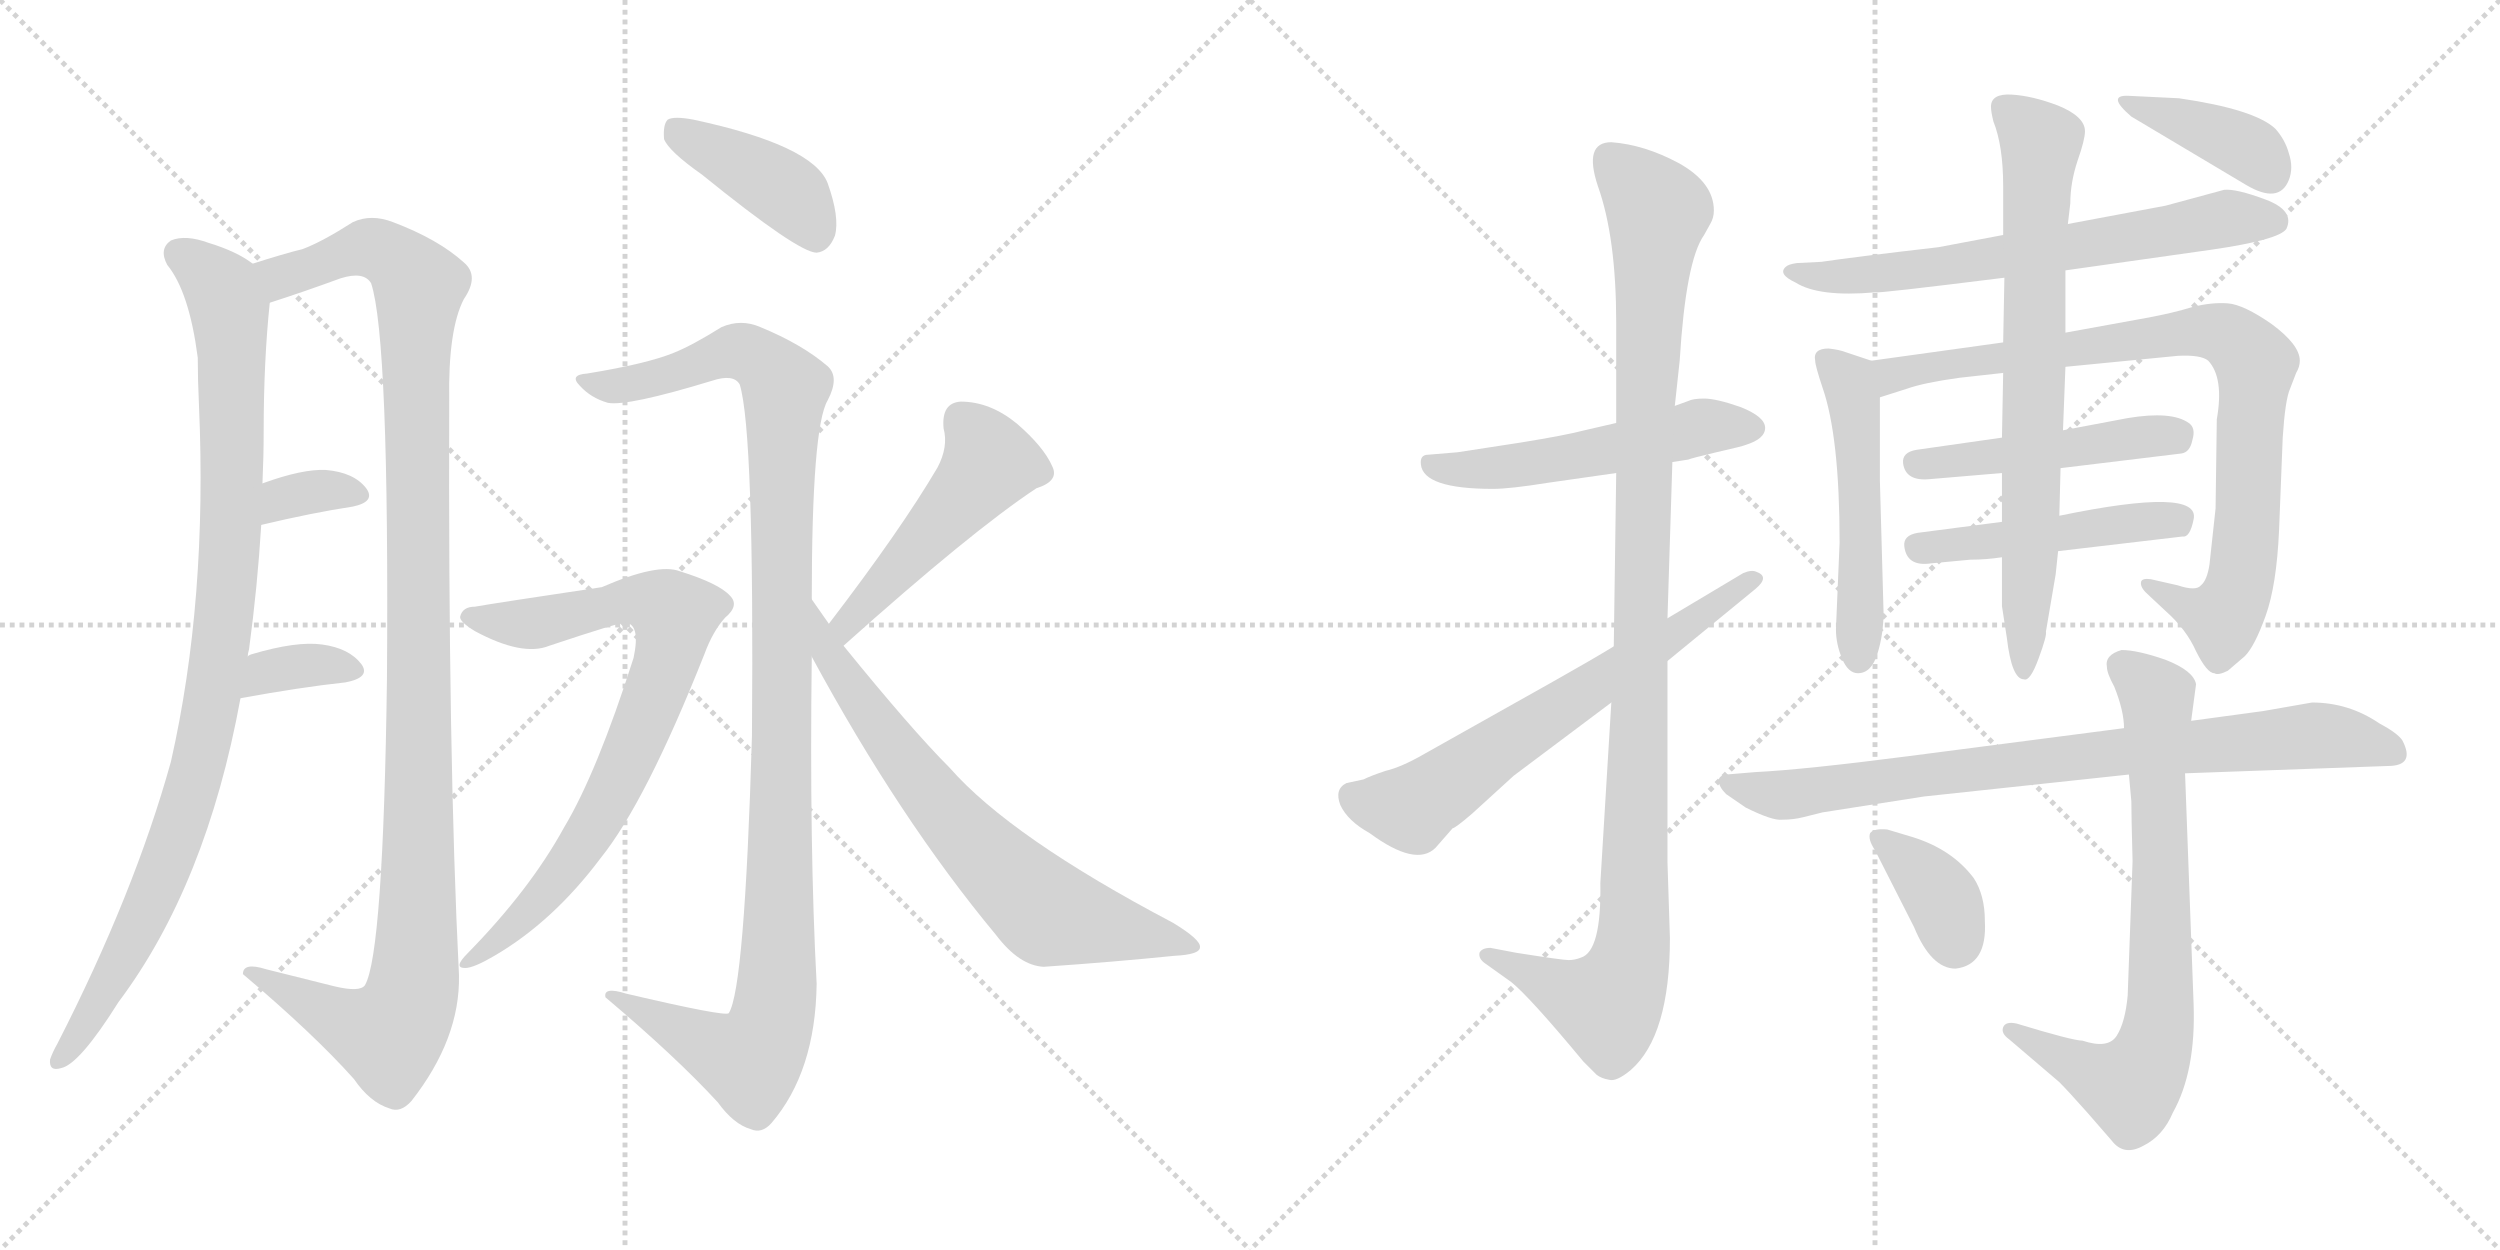 <svg version="1.1" viewBox="0 0 2048 1024" xmlns="http://www.w3.org/2000/svg">
  <g stroke="lightgray" stroke-dasharray="1,1" stroke-width="1" transform="scale(4, 4)">
    <line x1="0" y1="0" x2="256" y2="256"></line>
    <line x1="256" y1="0" x2="0" y2="256"></line>
    <line x1="128" y1="0" x2="128" y2="256"></line>
    <line x1="0" y1="128" x2="256" y2="128"></line>
    <line x1="256" y1="0" x2="512" y2="256"></line>
    <line x1="512" y1="0" x2="256" y2="256"></line>
    <line x1="384" y1="0" x2="384" y2="256"></line>
    <line x1="256" y1="128" x2="512" y2="128"></line>
  </g>
<g transform="scale(1, -1) translate(0, -850)">
   <style type="text/css">
    @keyframes keyframes0 {
      from {
       stroke: black;
       stroke-dashoffset: 959;
       stroke-width: 128;
       }
       76% {
       animation-timing-function: step-end;
       stroke: black;
       stroke-dashoffset: 0;
       stroke-width: 128;
       }
       to {
       stroke: black;
       stroke-width: 1024;
       }
       }
       #make-me-a-hanzi-animation-0 {
         animation: keyframes0 1.03s both;
         animation-delay: 0s;
         animation-timing-function: linear;
       }
    @keyframes keyframes1 {
      from {
       stroke: black;
       stroke-dashoffset: 1140;
       stroke-width: 128;
       }
       79% {
       animation-timing-function: step-end;
       stroke: black;
       stroke-dashoffset: 0;
       stroke-width: 128;
       }
       to {
       stroke: black;
       stroke-width: 1024;
       }
       }
       #make-me-a-hanzi-animation-1 {
         animation: keyframes1 1.178s both;
         animation-delay: 1.03s;
         animation-timing-function: linear;
       }
    @keyframes keyframes2 {
      from {
       stroke: black;
       stroke-dashoffset: 337;
       stroke-width: 128;
       }
       52% {
       animation-timing-function: step-end;
       stroke: black;
       stroke-dashoffset: 0;
       stroke-width: 128;
       }
       to {
       stroke: black;
       stroke-width: 1024;
       }
       }
       #make-me-a-hanzi-animation-2 {
         animation: keyframes2 0.524s both;
         animation-delay: 2.208s;
         animation-timing-function: linear;
       }
    @keyframes keyframes3 {
      from {
       stroke: black;
       stroke-dashoffset: 347;
       stroke-width: 128;
       }
       53% {
       animation-timing-function: step-end;
       stroke: black;
       stroke-dashoffset: 0;
       stroke-width: 128;
       }
       to {
       stroke: black;
       stroke-width: 1024;
       }
       }
       #make-me-a-hanzi-animation-3 {
         animation: keyframes3 0.532s both;
         animation-delay: 2.732s;
         animation-timing-function: linear;
       }
    @keyframes keyframes4 {
      from {
       stroke: black;
       stroke-dashoffset: 408;
       stroke-width: 128;
       }
       57% {
       animation-timing-function: step-end;
       stroke: black;
       stroke-dashoffset: 0;
       stroke-width: 128;
       }
       to {
       stroke: black;
       stroke-width: 1024;
       }
       }
       #make-me-a-hanzi-animation-4 {
         animation: keyframes4 0.582s both;
         animation-delay: 3.265s;
         animation-timing-function: linear;
       }
    @keyframes keyframes5 {
      from {
       stroke: black;
       stroke-dashoffset: 1106;
       stroke-width: 128;
       }
       78% {
       animation-timing-function: step-end;
       stroke: black;
       stroke-dashoffset: 0;
       stroke-width: 128;
       }
       to {
       stroke: black;
       stroke-width: 1024;
       }
       }
       #make-me-a-hanzi-animation-5 {
         animation: keyframes5 1.15s both;
         animation-delay: 3.847s;
         animation-timing-function: linear;
       }
    @keyframes keyframes6 {
      from {
       stroke: black;
       stroke-dashoffset: 767;
       stroke-width: 128;
       }
       71% {
       animation-timing-function: step-end;
       stroke: black;
       stroke-dashoffset: 0;
       stroke-width: 128;
       }
       to {
       stroke: black;
       stroke-width: 1024;
       }
       }
       #make-me-a-hanzi-animation-6 {
         animation: keyframes6 0.874s both;
         animation-delay: 4.997s;
         animation-timing-function: linear;
       }
    @keyframes keyframes7 {
      from {
       stroke: black;
       stroke-dashoffset: 482;
       stroke-width: 128;
       }
       61% {
       animation-timing-function: step-end;
       stroke: black;
       stroke-dashoffset: 0;
       stroke-width: 128;
       }
       to {
       stroke: black;
       stroke-width: 1024;
       }
       }
       #make-me-a-hanzi-animation-7 {
         animation: keyframes7 0.642s both;
         animation-delay: 5.871s;
         animation-timing-function: linear;
       }
    @keyframes keyframes8 {
      from {
       stroke: black;
       stroke-dashoffset: 684;
       stroke-width: 128;
       }
       69% {
       animation-timing-function: step-end;
       stroke: black;
       stroke-dashoffset: 0;
       stroke-width: 128;
       }
       to {
       stroke: black;
       stroke-width: 1024;
       }
       }
       #make-me-a-hanzi-animation-8 {
         animation: keyframes8 0.807s both;
         animation-delay: 6.513s;
         animation-timing-function: linear;
       }
    @keyframes keyframes9 {
      from {
       stroke: black;
       stroke-dashoffset: 523;
       stroke-width: 128;
       }
       63% {
       animation-timing-function: step-end;
       stroke: black;
       stroke-dashoffset: 0;
       stroke-width: 128;
       }
       to {
       stroke: black;
       stroke-width: 1024;
       }
       }
       #make-me-a-hanzi-animation-9 {
         animation: keyframes9 0.676s both;
         animation-delay: 7.32s;
         animation-timing-function: linear;
       }
    @keyframes keyframes10 {
      from {
       stroke: black;
       stroke-dashoffset: 1076;
       stroke-width: 128;
       }
       78% {
       animation-timing-function: step-end;
       stroke: black;
       stroke-dashoffset: 0;
       stroke-width: 128;
       }
       to {
       stroke: black;
       stroke-width: 1024;
       }
       }
       #make-me-a-hanzi-animation-10 {
         animation: keyframes10 1.126s both;
         animation-delay: 7.996s;
         animation-timing-function: linear;
       }
    @keyframes keyframes11 {
      from {
       stroke: black;
       stroke-dashoffset: 639;
       stroke-width: 128;
       }
       68% {
       animation-timing-function: step-end;
       stroke: black;
       stroke-dashoffset: 0;
       stroke-width: 128;
       }
       to {
       stroke: black;
       stroke-width: 1024;
       }
       }
       #make-me-a-hanzi-animation-11 {
         animation: keyframes11 0.77s both;
         animation-delay: 9.121s;
         animation-timing-function: linear;
       }
    @keyframes keyframes12 {
      from {
       stroke: black;
       stroke-dashoffset: 654;
       stroke-width: 128;
       }
       68% {
       animation-timing-function: step-end;
       stroke: black;
       stroke-dashoffset: 0;
       stroke-width: 128;
       }
       to {
       stroke: black;
       stroke-width: 1024;
       }
       }
       #make-me-a-hanzi-animation-12 {
         animation: keyframes12 0.782s both;
         animation-delay: 9.891s;
         animation-timing-function: linear;
       }
    @keyframes keyframes13 {
      from {
       stroke: black;
       stroke-dashoffset: 505;
       stroke-width: 128;
       }
       62% {
       animation-timing-function: step-end;
       stroke: black;
       stroke-dashoffset: 0;
       stroke-width: 128;
       }
       to {
       stroke: black;
       stroke-width: 1024;
       }
       }
       #make-me-a-hanzi-animation-13 {
         animation: keyframes13 0.661s both;
         animation-delay: 10.674s;
         animation-timing-function: linear;
       }
    @keyframes keyframes14 {
      from {
       stroke: black;
       stroke-dashoffset: 857;
       stroke-width: 128;
       }
       74% {
       animation-timing-function: step-end;
       stroke: black;
       stroke-dashoffset: 0;
       stroke-width: 128;
       }
       to {
       stroke: black;
       stroke-width: 1024;
       }
       }
       #make-me-a-hanzi-animation-14 {
         animation: keyframes14 0.947s both;
         animation-delay: 11.334s;
         animation-timing-function: linear;
       }
    @keyframes keyframes15 {
      from {
       stroke: black;
       stroke-dashoffset: 470;
       stroke-width: 128;
       }
       60% {
       animation-timing-function: step-end;
       stroke: black;
       stroke-dashoffset: 0;
       stroke-width: 128;
       }
       to {
       stroke: black;
       stroke-width: 1024;
       }
       }
       #make-me-a-hanzi-animation-15 {
         animation: keyframes15 0.632s both;
         animation-delay: 12.282s;
         animation-timing-function: linear;
       }
    @keyframes keyframes16 {
      from {
       stroke: black;
       stroke-dashoffset: 473;
       stroke-width: 128;
       }
       61% {
       animation-timing-function: step-end;
       stroke: black;
       stroke-dashoffset: 0;
       stroke-width: 128;
       }
       to {
       stroke: black;
       stroke-width: 1024;
       }
       }
       #make-me-a-hanzi-animation-16 {
         animation: keyframes16 0.635s both;
         animation-delay: 12.914s;
         animation-timing-function: linear;
       }
    @keyframes keyframes17 {
      from {
       stroke: black;
       stroke-dashoffset: 731;
       stroke-width: 128;
       }
       70% {
       animation-timing-function: step-end;
       stroke: black;
       stroke-dashoffset: 0;
       stroke-width: 128;
       }
       to {
       stroke: black;
       stroke-width: 1024;
       }
       }
       #make-me-a-hanzi-animation-17 {
         animation: keyframes17 0.845s both;
         animation-delay: 13.549s;
         animation-timing-function: linear;
       }
    @keyframes keyframes18 {
      from {
       stroke: black;
       stroke-dashoffset: 390;
       stroke-width: 128;
       }
       56% {
       animation-timing-function: step-end;
       stroke: black;
       stroke-dashoffset: 0;
       stroke-width: 128;
       }
       to {
       stroke: black;
       stroke-width: 1024;
       }
       }
       #make-me-a-hanzi-animation-18 {
         animation: keyframes18 0.567s both;
         animation-delay: 14.394s;
         animation-timing-function: linear;
       }
    @keyframes keyframes19 {
      from {
       stroke: black;
       stroke-dashoffset: 805;
       stroke-width: 128;
       }
       72% {
       animation-timing-function: step-end;
       stroke: black;
       stroke-dashoffset: 0;
       stroke-width: 128;
       }
       to {
       stroke: black;
       stroke-width: 1024;
       }
       }
       #make-me-a-hanzi-animation-19 {
         animation: keyframes19 0.905s both;
         animation-delay: 14.962s;
         animation-timing-function: linear;
       }
    @keyframes keyframes20 {
      from {
       stroke: black;
       stroke-dashoffset: 726;
       stroke-width: 128;
       }
       70% {
       animation-timing-function: step-end;
       stroke: black;
       stroke-dashoffset: 0;
       stroke-width: 128;
       }
       to {
       stroke: black;
       stroke-width: 1024;
       }
       }
       #make-me-a-hanzi-animation-20 {
         animation: keyframes20 0.841s both;
         animation-delay: 15.867s;
         animation-timing-function: linear;
       }
    @keyframes keyframes21 {
      from {
       stroke: black;
       stroke-dashoffset: 365;
       stroke-width: 128;
       }
       54% {
       animation-timing-function: step-end;
       stroke: black;
       stroke-dashoffset: 0;
       stroke-width: 128;
       }
       to {
       stroke: black;
       stroke-width: 1024;
       }
       }
       #make-me-a-hanzi-animation-21 {
         animation: keyframes21 0.547s both;
         animation-delay: 16.708s;
         animation-timing-function: linear;
       }
</style>
<path d="M 203.0 312.0 Q 203.0 315.0 204.0 318.0 Q 211.0 370.0 214.0 420.0 L 215.0 454.0 Q 216.0 476.0 216.0 497.0 Q 216.0 554.0 221.0 602.0 C 223.0 625.0 223.0 625.0 207.0 634.0 Q 194.0 644.0 171.0 651.0 Q 152.0 658.0 140.0 653.0 Q 130.0 646.0 137.0 633.0 Q 155.0 611.0 162.0 557.0 Q 162.0 539.0 163.0 518.0 Q 170.0 358.0 140.0 226.0 Q 110.0 118.0 47.0 -5.0 Q 43.0 -12.0 41.0 -18.0 Q 40.0 -28.0 50.0 -25.0 Q 65.0 -22.0 97.0 29.0 Q 169.0 125.0 197.0 278.0 L 203.0 312.0 Z" fill="lightgray"></path> 
<path d="M 221.0 602.0 Q 249.0 611.0 279.0 622.0 Q 298.0 628.0 304.0 618.0 Q 319.0 573.0 317.0 294.0 Q 314.0 69.0 299.0 43.0 Q 295.0 37.0 274.0 42.0 L 218.0 56.0 Q 199.0 62.0 199.0 52.0 Q 257.0 3.0 290.0 -34.0 Q 303.0 -53.0 319.0 -58.0 Q 328.0 -62.0 337.0 -52.0 Q 377.0 -1.0 376.0 51.0 Q 367.0 231.0 368.0 522.0 Q 367.0 580.0 380.0 605.0 Q 393.0 624.0 380.0 635.0 Q 359.0 654.0 322.0 668.0 Q 304.0 675.0 289.0 668.0 Q 264.0 652.0 248.0 646.0 Q 232.0 642.0 207.0 634.0 C 178.0 625.0 193.0 593.0 221.0 602.0 Z" fill="lightgray"></path> 
<path d="M 214.0 420.0 Q 256.0 430.0 289.0 435.0 Q 308.0 439.0 300.0 450.0 Q 290.0 463.0 267.0 465.0 Q 248.0 466.0 215.0 454.0 C 187.0 444.0 185.0 413.0 214.0 420.0 Z" fill="lightgray"></path> 
<path d="M 197.0 278.0 Q 246.0 287.0 283.0 291.0 Q 304.0 295.0 296.0 306.0 Q 286.0 319.0 264.0 322.0 Q 243.0 325.0 206.0 314.0 Q 203.0 313.0 203.0 312.0 C 178.0 295.0 167.0 273.0 197.0 278.0 Z" fill="lightgray"></path> 
<path d="M 575.0 707.0 Q 654.0 643.0 669.0 643.0 Q 679.0 644.0 684.0 657.0 Q 688.0 672.0 678.0 700.0 Q 666.0 731.0 568.0 752.0 Q 552.0 755.0 547.0 752.0 Q 543.0 748.0 544.0 736.0 Q 548.0 726.0 575.0 707.0 Z" fill="lightgray"></path> 
<path d="M 665.0 359.0 Q 665.0 500.0 678.0 522.0 Q 688.0 541.0 678.0 550.0 Q 657.0 568.0 623.0 582.0 Q 607.0 589.0 591.0 582.0 Q 567.0 567.0 552.0 561.0 Q 530.0 552.0 481.0 544.0 Q 466.0 543.0 475.0 534.0 Q 484.0 524.0 498.0 520.0 Q 514.0 517.0 583.0 538.0 Q 601.0 544.0 606.0 535.0 Q 618.0 496.0 616.0 247.0 Q 610.0 40.0 597.0 20.0 Q 594.0 17.0 513.0 36.0 Q 494.0 42.0 496.0 33.0 Q 554.0 -16.0 588.0 -53.0 Q 601.0 -71.0 615.0 -75.0 Q 624.0 -79.0 632.0 -70.0 Q 668.0 -28.0 669.0 44.0 Q 663.0 156.0 665.0 312.0 L 665.0 359.0 Z" fill="lightgray"></path> 
<path d="M 389.0 353.0 Q 379.0 353.0 377.0 345.0 Q 376.0 341.0 389.0 333.0 Q 428.0 312.0 450.0 321.0 Q 507.0 340.0 512.0 340.0 Q 525.0 339.0 519.0 311.0 Q 489.0 217.0 462.0 172.0 Q 434.0 121.0 383.0 69.0 Q 371.0 57.0 381.0 57.0 Q 388.0 57.0 405.0 67.0 Q 453.0 95.0 492.0 147.0 Q 529.0 193.0 577.0 314.0 Q 584.0 333.0 594.0 344.0 Q 606.0 354.0 598.0 362.0 Q 589.0 372.0 557.0 382.0 Q 539.0 389.0 493.0 369.0 Q 406.0 356.0 389.0 353.0 Z" fill="lightgray"></path> 
<path d="M 691.0 321.0 Q 796.0 415.0 849.0 450.0 Q 868.0 456.0 862.0 468.0 Q 855.0 484.0 833.0 503.0 Q 811.0 521.0 787.0 521.0 Q 771.0 520.0 773.0 499.0 Q 777.0 484.0 768.0 467.0 Q 738.0 416.0 679.0 339.0 C 661.0 315.0 669.0 301.0 691.0 321.0 Z" fill="lightgray"></path> 
<path d="M 679.0 339.0 L 665.0 359.0 C 648.0 384.0 651.0 338.0 665.0 312.0 Q 737.0 179.0 816.0 84.0 Q 835.0 59.0 855.0 58.0 Q 913.0 62.0 962.0 67.0 Q 983.0 68.0 983.0 74.0 Q 984.0 80.0 961.0 94.0 Q 828.0 164.0 778.0 221.0 Q 747.0 252.0 691.0 321.0 L 679.0 339.0 Z" fill="lightgray"></path> 
<path d="M 1383.0 521.5 L 1372.0 517.5 L 1324.0 503.5 L 1298.0 497.5 Q 1283.0 493.5 1246.0 487.5 L 1194.0 479.5 L 1170.0 477.5 Q 1163.0 477.5 1164.0 469.5 Q 1166.0 449.5 1223.0 449.5 Q 1237.0 449.5 1268.0 454.5 L 1324.0 462.5 L 1370.0 471.5 L 1383.0 473.5 Q 1385.0 474.5 1406.0 479.5 Q 1428.0 484.5 1430.0 485.5 Q 1446.0 490.5 1446.0 499.5 Q 1446.0 508.5 1426.0 516.5 Q 1406.0 523.5 1396.0 523.5 Q 1387.0 523.5 1383.0 521.5 Z" fill="lightgray"></path> 
<path d="M 1372.0 517.5 L 1376.0 554.5 Q 1381.0 636.5 1396.0 657.5 L 1401.0 666.5 Q 1404.0 671.5 1404.0 677.5 Q 1404.0 700.5 1375.0 716.5 Q 1347.0 731.5 1320.0 733.5 Q 1297.0 733.5 1309.0 697.5 Q 1324.0 655.5 1324.0 585.5 L 1324.0 503.5 L 1324.0 462.5 L 1322.0 320.5 L 1320.0 274.5 L 1311.0 126.5 Q 1312.0 70.5 1295.0 65.5 Q 1290.0 63.5 1285.0 63.5 Q 1280.0 63.5 1242.0 69.5 L 1221.0 73.5 Q 1214.0 73.5 1212.0 69.5 Q 1211.0 64.5 1217.0 60.5 L 1238.0 45.5 Q 1253.0 33.5 1297.0 -19.5 L 1308.0 -30.5 Q 1312.0 -33.5 1318.0 -34.5 Q 1324.0 -36.5 1336.0 -26.5 Q 1368.0 1.5 1368.0 81.5 L 1366.0 143.5 L 1366.0 308.5 L 1366.0 343.5 L 1370.0 471.5 L 1372.0 517.5 Z" fill="lightgray"></path> 
<path d="M 1322.0 320.5 Q 1304.0 309.5 1272.0 291.5 L 1167.0 232.5 Q 1148.0 221.5 1135.0 218.5 Q 1123.0 214.5 1117.0 211.5 L 1103.0 208.5 Q 1093.0 203.5 1098.0 190.5 Q 1104.0 177.5 1122.0 167.5 Q 1160.0 139.5 1176.0 155.5 L 1190.0 171.5 Q 1192.0 171.5 1206.0 183.5 L 1240.0 214.5 L 1320.0 274.5 L 1366.0 308.5 L 1438.0 367.5 Q 1450.0 377.5 1439.0 381.5 Q 1435.0 383.5 1428.0 380.5 L 1366.0 343.5 L 1322.0 320.5 Z" fill="lightgray"></path> 
<path d="M 1692.0 628.5 L 1812.0 645.5 Q 1867.0 653.5 1873.0 662.5 Q 1880.0 677.5 1856.0 686.5 Q 1832.0 695.5 1822.0 694.5 L 1774.0 681.5 L 1694.0 666.5 L 1641.0 657.5 L 1588.0 647.5 Q 1519.0 639.5 1492.0 635.5 L 1472.0 634.5 Q 1465.0 633.5 1463.0 631.5 Q 1456.0 625.5 1471.0 618.5 Q 1490.0 606.5 1536.0 610.5 Q 1538.0 609.5 1642.0 622.5 L 1692.0 628.5 Z" fill="lightgray"></path> 
<path d="M 1533.0 554.5 L 1512.0 561.5 Q 1507.0 563.5 1498.0 564.5 Q 1485.0 564.5 1487.0 554.5 Q 1487.0 550.5 1493.0 532.5 Q 1507.0 492.5 1507.0 405.5 L 1504.0 334.5 Q 1504.0 322.5 1509.0 310.5 Q 1514.0 298.5 1522.0 298.5 Q 1533.0 298.5 1538.0 314.5 Q 1543.0 330.5 1543.0 348.5 L 1540.0 456.5 L 1540.0 524.5 C 1540.0 552.5 1540.0 552.5 1533.0 554.5 Z" fill="lightgray"></path> 
<path d="M 1641.0 569.5 L 1533.0 554.5 C 1503.0 550.5 1511.0 515.5 1540.0 524.5 L 1562.0 531.5 Q 1576.0 536.5 1605.0 540.5 L 1641.0 544.5 L 1692.0 549.5 L 1784.0 558.5 Q 1803.0 559.5 1809.0 554.5 Q 1822.0 540.5 1816.0 506.5 L 1815.0 433.5 L 1810.0 387.5 Q 1808.0 374.5 1803.0 370.5 Q 1799.0 365.5 1784.0 370.5 L 1762.0 375.5 Q 1755.0 376.5 1754.0 373.5 Q 1753.0 369.5 1758.0 364.5 L 1774.0 349.5 Q 1791.0 334.5 1799.0 316.5 Q 1808.0 298.5 1814.0 298.5 Q 1817.0 296.5 1825.0 300.5 L 1839.0 312.5 Q 1847.0 320.5 1856.0 345.5 Q 1865.0 370.5 1867.0 415.5 L 1870.0 491.5 Q 1872.0 522.5 1876.0 531.5 L 1881.0 544.5 Q 1884.0 549.5 1884.0 554.5 Q 1884.0 567.5 1861.0 584.5 Q 1838.0 600.5 1825.0 601.5 Q 1812.0 602.5 1796.0 598.5 Q 1780.0 593.5 1758.0 589.5 L 1692.0 577.5 L 1641.0 569.5 Z" fill="lightgray"></path> 
<path d="M 1640.0 491.5 L 1570.0 481.5 Q 1558.0 479.5 1559.0 470.5 Q 1561.0 455.5 1581.0 457.5 L 1640.0 462.5 L 1688.0 466.5 L 1787.0 478.5 Q 1794.0 479.5 1796.0 489.5 Q 1799.0 499.5 1793.0 503.5 Q 1779.0 513.5 1743.0 507.5 L 1690.0 497.5 L 1640.0 491.5 Z" fill="lightgray"></path> 
<path d="M 1640.0 422.5 L 1571.0 413.5 Q 1559.0 411.5 1560.0 402.5 Q 1562.0 385.5 1582.0 388.5 L 1614.0 391.5 Q 1627.0 391.5 1640.0 393.5 L 1686.0 398.5 L 1788.0 410.5 Q 1794.0 409.5 1797.0 424.5 Q 1803.0 451.5 1687.0 427.5 L 1640.0 422.5 Z" fill="lightgray"></path> 
<path d="M 1642.0 622.5 L 1641.0 569.5 L 1641.0 544.5 L 1640.0 491.5 L 1640.0 462.5 L 1640.0 422.5 L 1640.0 393.5 L 1640.0 353.5 L 1644.0 327.5 Q 1648.0 293.5 1658.0 293.5 Q 1663.0 291.5 1670.0 310.5 Q 1677.0 329.5 1676.0 332.5 L 1684.0 379.5 L 1686.0 398.5 L 1687.0 427.5 L 1688.0 466.5 L 1690.0 497.5 L 1692.0 549.5 L 1692.0 577.5 L 1692.0 628.5 L 1694.0 666.5 L 1696.0 683.5 Q 1696.0 700.5 1702.0 718.5 Q 1708.0 735.5 1708.0 742.5 Q 1708.0 754.5 1686.0 763.5 Q 1665.0 771.5 1648.0 772.5 Q 1631.0 773.5 1631.0 762.5 Q 1631.0 758.5 1633.0 750.5 Q 1641.0 730.5 1641.0 697.5 L 1641.0 657.5 L 1642.0 622.5 Z" fill="lightgray"></path> 
<path d="M 1746.0 754.5 L 1840.0 698.5 Q 1867.0 682.5 1875.0 702.5 Q 1879.0 712.5 1875.0 724.5 Q 1872.0 735.5 1864.0 744.5 Q 1847.0 760.5 1785.0 769.5 L 1744.0 771.5 Q 1725.0 772.5 1746.0 754.5 Z" fill="lightgray"></path> 
<path d="M 1790.0 216.5 L 1956.0 222.5 Q 1979.0 222.5 1968.0 243.5 Q 1964.0 249.5 1949.0 257.5 Q 1924.0 274.5 1894.0 274.5 L 1854.0 267.5 L 1795.0 259.5 L 1740.0 253.5 L 1563.0 230.5 Q 1478.0 219.5 1438.0 217.5 L 1414.0 215.5 Q 1408.0 214.5 1408.0 210.5 Q 1408.0 205.5 1414.0 199.5 L 1430.0 188.5 Q 1452.0 177.5 1460.0 178.5 Q 1469.0 178.5 1477.0 180.5 L 1493.0 184.5 L 1576.0 197.5 L 1744.0 215.5 L 1790.0 216.5 Z" fill="lightgray"></path> 
<path d="M 1747.0 144.5 L 1743.0 34.5 Q 1741.0 12.5 1734.0 1.5 Q 1727.0 -9.5 1706.0 -2.5 Q 1698.0 -2.5 1652.0 11.5 Q 1643.0 13.5 1641.0 8.5 Q 1639.0 3.5 1646.0 -1.5 L 1687.0 -36.5 Q 1694.0 -43.5 1710.0 -61.5 L 1730.0 -84.5 Q 1740.0 -97.5 1756.0 -88.5 Q 1772.0 -80.5 1780.0 -61.5 Q 1799.0 -27.5 1797.0 27.5 L 1790.0 216.5 L 1795.0 259.5 L 1799.0 289.5 Q 1797.0 300.5 1774.0 309.5 Q 1751.0 317.5 1738.0 317.5 Q 1724.0 313.5 1726.0 303.5 Q 1726.0 298.5 1732.0 287.5 Q 1740.0 267.5 1740.0 253.5 L 1744.0 215.5 L 1746.0 193.5 Q 1746.0 181.5 1747.0 144.5 Z" fill="lightgray"></path> 
<path d="M 1626.0 95.5 Q 1626.0 116.5 1617.0 130.5 Q 1599.0 154.5 1566.0 164.5 L 1546.0 170.5 Q 1535.0 171.5 1532.0 167.5 Q 1530.0 162.5 1536.0 153.5 L 1568.0 90.5 Q 1582.0 56.5 1602.0 56.5 Q 1628.0 59.5 1626.0 95.5 Z" fill="lightgray"></path> 
      <clipPath id="make-me-a-hanzi-clip-0">
      <path d="M 203.0 312.0 Q 203.0 315.0 204.0 318.0 Q 211.0 370.0 214.0 420.0 L 215.0 454.0 Q 216.0 476.0 216.0 497.0 Q 216.0 554.0 221.0 602.0 C 223.0 625.0 223.0 625.0 207.0 634.0 Q 194.0 644.0 171.0 651.0 Q 152.0 658.0 140.0 653.0 Q 130.0 646.0 137.0 633.0 Q 155.0 611.0 162.0 557.0 Q 162.0 539.0 163.0 518.0 Q 170.0 358.0 140.0 226.0 Q 110.0 118.0 47.0 -5.0 Q 43.0 -12.0 41.0 -18.0 Q 40.0 -28.0 50.0 -25.0 Q 65.0 -22.0 97.0 29.0 Q 169.0 125.0 197.0 278.0 L 203.0 312.0 Z" fill="lightgray"></path>
      </clipPath>
      <path clip-path="url(#make-me-a-hanzi-clip-0)" d="M 148.0 642.0 L 179.0 617.0 L 188.0 596.0 L 190.0 438.0 L 182.0 328.0 L 163.0 223.0 L 133.0 133.0 L 109.0 80.0 L 50.0 -16.0 " fill="none" id="make-me-a-hanzi-animation-0" stroke-dasharray="831 1662" stroke-linecap="round"></path>

      <clipPath id="make-me-a-hanzi-clip-1">
      <path d="M 221.0 602.0 Q 249.0 611.0 279.0 622.0 Q 298.0 628.0 304.0 618.0 Q 319.0 573.0 317.0 294.0 Q 314.0 69.0 299.0 43.0 Q 295.0 37.0 274.0 42.0 L 218.0 56.0 Q 199.0 62.0 199.0 52.0 Q 257.0 3.0 290.0 -34.0 Q 303.0 -53.0 319.0 -58.0 Q 328.0 -62.0 337.0 -52.0 Q 377.0 -1.0 376.0 51.0 Q 367.0 231.0 368.0 522.0 Q 367.0 580.0 380.0 605.0 Q 393.0 624.0 380.0 635.0 Q 359.0 654.0 322.0 668.0 Q 304.0 675.0 289.0 668.0 Q 264.0 652.0 248.0 646.0 Q 232.0 642.0 207.0 634.0 C 178.0 625.0 193.0 593.0 221.0 602.0 Z" fill="lightgray"></path>
      </clipPath>
      <path clip-path="url(#make-me-a-hanzi-clip-1)" d="M 216.0 632.0 L 230.0 623.0 L 305.0 647.0 L 330.0 633.0 L 344.0 615.0 L 343.0 133.0 L 338.0 39.0 L 318.0 2.0 L 287.0 11.0 L 209.0 49.0 " fill="none" id="make-me-a-hanzi-animation-1" stroke-dasharray="1012 2024" stroke-linecap="round"></path>

      <clipPath id="make-me-a-hanzi-clip-2">
      <path d="M 214.0 420.0 Q 256.0 430.0 289.0 435.0 Q 308.0 439.0 300.0 450.0 Q 290.0 463.0 267.0 465.0 Q 248.0 466.0 215.0 454.0 C 187.0 444.0 185.0 413.0 214.0 420.0 Z" fill="lightgray"></path>
      </clipPath>
      <path clip-path="url(#make-me-a-hanzi-clip-2)" d="M 221.0 425.0 L 227.0 437.0 L 242.0 445.0 L 271.0 449.0 L 292.0 444.0 " fill="none" id="make-me-a-hanzi-animation-2" stroke-dasharray="209 418" stroke-linecap="round"></path>

      <clipPath id="make-me-a-hanzi-clip-3">
      <path d="M 197.0 278.0 Q 246.0 287.0 283.0 291.0 Q 304.0 295.0 296.0 306.0 Q 286.0 319.0 264.0 322.0 Q 243.0 325.0 206.0 314.0 Q 203.0 313.0 203.0 312.0 C 178.0 295.0 167.0 273.0 197.0 278.0 Z" fill="lightgray"></path>
      </clipPath>
      <path clip-path="url(#make-me-a-hanzi-clip-3)" d="M 204.0 283.0 L 211.0 293.0 L 233.0 302.0 L 267.0 306.0 L 287.0 301.0 " fill="none" id="make-me-a-hanzi-animation-3" stroke-dasharray="219 438" stroke-linecap="round"></path>

      <clipPath id="make-me-a-hanzi-clip-4">
      <path d="M 575.0 707.0 Q 654.0 643.0 669.0 643.0 Q 679.0 644.0 684.0 657.0 Q 688.0 672.0 678.0 700.0 Q 666.0 731.0 568.0 752.0 Q 552.0 755.0 547.0 752.0 Q 543.0 748.0 544.0 736.0 Q 548.0 726.0 575.0 707.0 Z" fill="lightgray"></path>
      </clipPath>
      <path clip-path="url(#make-me-a-hanzi-clip-4)" d="M 552.0 746.0 L 644.0 693.0 L 669.0 655.0 " fill="none" id="make-me-a-hanzi-animation-4" stroke-dasharray="280 560" stroke-linecap="round"></path>

      <clipPath id="make-me-a-hanzi-clip-5">
      <path d="M 665.0 359.0 Q 665.0 500.0 678.0 522.0 Q 688.0 541.0 678.0 550.0 Q 657.0 568.0 623.0 582.0 Q 607.0 589.0 591.0 582.0 Q 567.0 567.0 552.0 561.0 Q 530.0 552.0 481.0 544.0 Q 466.0 543.0 475.0 534.0 Q 484.0 524.0 498.0 520.0 Q 514.0 517.0 583.0 538.0 Q 601.0 544.0 606.0 535.0 Q 618.0 496.0 616.0 247.0 Q 610.0 40.0 597.0 20.0 Q 594.0 17.0 513.0 36.0 Q 494.0 42.0 496.0 33.0 Q 554.0 -16.0 588.0 -53.0 Q 601.0 -71.0 615.0 -75.0 Q 624.0 -79.0 632.0 -70.0 Q 668.0 -28.0 669.0 44.0 Q 663.0 156.0 665.0 312.0 L 665.0 359.0 Z" fill="lightgray"></path>
      </clipPath>
      <path clip-path="url(#make-me-a-hanzi-clip-5)" d="M 485.0 535.0 L 532.0 538.0 L 607.0 562.0 L 633.0 546.0 L 643.0 532.0 L 638.0 77.0 L 630.0 6.0 L 614.0 -19.0 L 505.0 31.0 " fill="none" id="make-me-a-hanzi-animation-5" stroke-dasharray="978 1956" stroke-linecap="round"></path>

      <clipPath id="make-me-a-hanzi-clip-6">
      <path d="M 389.0 353.0 Q 379.0 353.0 377.0 345.0 Q 376.0 341.0 389.0 333.0 Q 428.0 312.0 450.0 321.0 Q 507.0 340.0 512.0 340.0 Q 525.0 339.0 519.0 311.0 Q 489.0 217.0 462.0 172.0 Q 434.0 121.0 383.0 69.0 Q 371.0 57.0 381.0 57.0 Q 388.0 57.0 405.0 67.0 Q 453.0 95.0 492.0 147.0 Q 529.0 193.0 577.0 314.0 Q 584.0 333.0 594.0 344.0 Q 606.0 354.0 598.0 362.0 Q 589.0 372.0 557.0 382.0 Q 539.0 389.0 493.0 369.0 Q 406.0 356.0 389.0 353.0 Z" fill="lightgray"></path>
      </clipPath>
      <path clip-path="url(#make-me-a-hanzi-clip-6)" d="M 385.0 346.0 L 432.0 339.0 L 524.0 359.0 L 553.0 347.0 L 541.0 294.0 L 491.0 180.0 L 427.0 96.0 L 385.0 63.0 " fill="none" id="make-me-a-hanzi-animation-6" stroke-dasharray="639 1278" stroke-linecap="round"></path>

      <clipPath id="make-me-a-hanzi-clip-7">
      <path d="M 691.0 321.0 Q 796.0 415.0 849.0 450.0 Q 868.0 456.0 862.0 468.0 Q 855.0 484.0 833.0 503.0 Q 811.0 521.0 787.0 521.0 Q 771.0 520.0 773.0 499.0 Q 777.0 484.0 768.0 467.0 Q 738.0 416.0 679.0 339.0 C 661.0 315.0 669.0 301.0 691.0 321.0 Z" fill="lightgray"></path>
      </clipPath>
      <path clip-path="url(#make-me-a-hanzi-clip-7)" d="M 788.0 505.0 L 811.0 471.0 L 694.0 341.0 L 696.0 331.0 " fill="none" id="make-me-a-hanzi-animation-7" stroke-dasharray="354 708" stroke-linecap="round"></path>

      <clipPath id="make-me-a-hanzi-clip-8">
      <path d="M 679.0 339.0 L 665.0 359.0 C 648.0 384.0 651.0 338.0 665.0 312.0 Q 737.0 179.0 816.0 84.0 Q 835.0 59.0 855.0 58.0 Q 913.0 62.0 962.0 67.0 Q 983.0 68.0 983.0 74.0 Q 984.0 80.0 961.0 94.0 Q 828.0 164.0 778.0 221.0 Q 747.0 252.0 691.0 321.0 L 679.0 339.0 Z" fill="lightgray"></path>
      </clipPath>
      <path clip-path="url(#make-me-a-hanzi-clip-8)" d="M 672.0 342.0 L 680.0 311.0 L 745.0 220.0 L 843.0 115.0 L 862.0 102.0 L 977.0 76.0 " fill="none" id="make-me-a-hanzi-animation-8" stroke-dasharray="556 1112" stroke-linecap="round"></path>

      <clipPath id="make-me-a-hanzi-clip-9">
      <path d="M 1383.0 521.5 L 1372.0 517.5 L 1324.0 503.5 L 1298.0 497.5 Q 1283.0 493.5 1246.0 487.5 L 1194.0 479.5 L 1170.0 477.5 Q 1163.0 477.5 1164.0 469.5 Q 1166.0 449.5 1223.0 449.5 Q 1237.0 449.5 1268.0 454.5 L 1324.0 462.5 L 1370.0 471.5 L 1383.0 473.5 Q 1385.0 474.5 1406.0 479.5 Q 1428.0 484.5 1430.0 485.5 Q 1446.0 490.5 1446.0 499.5 Q 1446.0 508.5 1426.0 516.5 Q 1406.0 523.5 1396.0 523.5 Q 1387.0 523.5 1383.0 521.5 Z" fill="lightgray"></path>
      </clipPath>
      <path clip-path="url(#make-me-a-hanzi-clip-9)" d="M 1173.0 468.5 L 1211.0 463.5 L 1399.0 501.5 L 1436.0 499.5 " fill="none" id="make-me-a-hanzi-animation-9" stroke-dasharray="395 790" stroke-linecap="round"></path>

      <clipPath id="make-me-a-hanzi-clip-10">
      <path d="M 1372.0 517.5 L 1376.0 554.5 Q 1381.0 636.5 1396.0 657.5 L 1401.0 666.5 Q 1404.0 671.5 1404.0 677.5 Q 1404.0 700.5 1375.0 716.5 Q 1347.0 731.5 1320.0 733.5 Q 1297.0 733.5 1309.0 697.5 Q 1324.0 655.5 1324.0 585.5 L 1324.0 503.5 L 1324.0 462.5 L 1322.0 320.5 L 1320.0 274.5 L 1311.0 126.5 Q 1312.0 70.5 1295.0 65.5 Q 1290.0 63.5 1285.0 63.5 Q 1280.0 63.5 1242.0 69.5 L 1221.0 73.5 Q 1214.0 73.5 1212.0 69.5 Q 1211.0 64.5 1217.0 60.5 L 1238.0 45.5 Q 1253.0 33.5 1297.0 -19.5 L 1308.0 -30.5 Q 1312.0 -33.5 1318.0 -34.5 Q 1324.0 -36.5 1336.0 -26.5 Q 1368.0 1.5 1368.0 81.5 L 1366.0 143.5 L 1366.0 308.5 L 1366.0 343.5 L 1370.0 471.5 L 1372.0 517.5 Z" fill="lightgray"></path>
      </clipPath>
      <path clip-path="url(#make-me-a-hanzi-clip-10)" d="M 1318.0 719.5 L 1358.0 674.5 L 1348.0 524.5 L 1337.0 72.5 L 1317.0 26.5 L 1218.0 67.5 " fill="none" id="make-me-a-hanzi-animation-10" stroke-dasharray="948 1896" stroke-linecap="round"></path>

      <clipPath id="make-me-a-hanzi-clip-11">
      <path d="M 1322.0 320.5 Q 1304.0 309.5 1272.0 291.5 L 1167.0 232.5 Q 1148.0 221.5 1135.0 218.5 Q 1123.0 214.5 1117.0 211.5 L 1103.0 208.5 Q 1093.0 203.5 1098.0 190.5 Q 1104.0 177.5 1122.0 167.5 Q 1160.0 139.5 1176.0 155.5 L 1190.0 171.5 Q 1192.0 171.5 1206.0 183.5 L 1240.0 214.5 L 1320.0 274.5 L 1366.0 308.5 L 1438.0 367.5 Q 1450.0 377.5 1439.0 381.5 Q 1435.0 383.5 1428.0 380.5 L 1366.0 343.5 L 1322.0 320.5 Z" fill="lightgray"></path>
      </clipPath>
      <path clip-path="url(#make-me-a-hanzi-clip-11)" d="M 1109.0 197.5 L 1157.0 187.5 L 1434.0 374.5 " fill="none" id="make-me-a-hanzi-animation-11" stroke-dasharray="511 1022" stroke-linecap="round"></path>

      <clipPath id="make-me-a-hanzi-clip-12">
      <path d="M 1692.0 628.5 L 1812.0 645.5 Q 1867.0 653.5 1873.0 662.5 Q 1880.0 677.5 1856.0 686.5 Q 1832.0 695.5 1822.0 694.5 L 1774.0 681.5 L 1694.0 666.5 L 1641.0 657.5 L 1588.0 647.5 Q 1519.0 639.5 1492.0 635.5 L 1472.0 634.5 Q 1465.0 633.5 1463.0 631.5 Q 1456.0 625.5 1471.0 618.5 Q 1490.0 606.5 1536.0 610.5 Q 1538.0 609.5 1642.0 622.5 L 1692.0 628.5 Z" fill="lightgray"></path>
      </clipPath>
      <path clip-path="url(#make-me-a-hanzi-clip-12)" d="M 1470.0 626.5 L 1527.0 623.5 L 1831.0 671.5 L 1864.0 668.5 " fill="none" id="make-me-a-hanzi-animation-12" stroke-dasharray="526 1052" stroke-linecap="round"></path>

      <clipPath id="make-me-a-hanzi-clip-13">
      <path d="M 1533.0 554.5 L 1512.0 561.5 Q 1507.0 563.5 1498.0 564.5 Q 1485.0 564.5 1487.0 554.5 Q 1487.0 550.5 1493.0 532.5 Q 1507.0 492.5 1507.0 405.5 L 1504.0 334.5 Q 1504.0 322.5 1509.0 310.5 Q 1514.0 298.5 1522.0 298.5 Q 1533.0 298.5 1538.0 314.5 Q 1543.0 330.5 1543.0 348.5 L 1540.0 456.5 L 1540.0 524.5 C 1540.0 552.5 1540.0 552.5 1533.0 554.5 Z" fill="lightgray"></path>
      </clipPath>
      <path clip-path="url(#make-me-a-hanzi-clip-13)" d="M 1499.0 552.5 L 1511.0 541.5 L 1519.0 517.5 L 1523.0 310.5 " fill="none" id="make-me-a-hanzi-animation-13" stroke-dasharray="377 754" stroke-linecap="round"></path>

      <clipPath id="make-me-a-hanzi-clip-14">
      <path d="M 1641.0 569.5 L 1533.0 554.5 C 1503.0 550.5 1511.0 515.5 1540.0 524.5 L 1562.0 531.5 Q 1576.0 536.5 1605.0 540.5 L 1641.0 544.5 L 1692.0 549.5 L 1784.0 558.5 Q 1803.0 559.5 1809.0 554.5 Q 1822.0 540.5 1816.0 506.5 L 1815.0 433.5 L 1810.0 387.5 Q 1808.0 374.5 1803.0 370.5 Q 1799.0 365.5 1784.0 370.5 L 1762.0 375.5 Q 1755.0 376.5 1754.0 373.5 Q 1753.0 369.5 1758.0 364.5 L 1774.0 349.5 Q 1791.0 334.5 1799.0 316.5 Q 1808.0 298.5 1814.0 298.5 Q 1817.0 296.5 1825.0 300.5 L 1839.0 312.5 Q 1847.0 320.5 1856.0 345.5 Q 1865.0 370.5 1867.0 415.5 L 1870.0 491.5 Q 1872.0 522.5 1876.0 531.5 L 1881.0 544.5 Q 1884.0 549.5 1884.0 554.5 Q 1884.0 567.5 1861.0 584.5 Q 1838.0 600.5 1825.0 601.5 Q 1812.0 602.5 1796.0 598.5 Q 1780.0 593.5 1758.0 589.5 L 1692.0 577.5 L 1641.0 569.5 Z" fill="lightgray"></path>
      </clipPath>
      <path clip-path="url(#make-me-a-hanzi-clip-14)" d="M 1543.0 533.5 L 1558.0 545.5 L 1589.0 551.5 L 1807.0 579.5 L 1829.0 572.5 L 1848.0 549.5 L 1834.0 368.5 L 1821.0 343.5 L 1759.0 370.5 " fill="none" id="make-me-a-hanzi-animation-14" stroke-dasharray="729 1458" stroke-linecap="round"></path>

      <clipPath id="make-me-a-hanzi-clip-15">
      <path d="M 1640.0 491.5 L 1570.0 481.5 Q 1558.0 479.5 1559.0 470.5 Q 1561.0 455.5 1581.0 457.5 L 1640.0 462.5 L 1688.0 466.5 L 1787.0 478.5 Q 1794.0 479.5 1796.0 489.5 Q 1799.0 499.5 1793.0 503.5 Q 1779.0 513.5 1743.0 507.5 L 1690.0 497.5 L 1640.0 491.5 Z" fill="lightgray"></path>
      </clipPath>
      <path clip-path="url(#make-me-a-hanzi-clip-15)" d="M 1570.0 470.5 L 1783.0 494.5 " fill="none" id="make-me-a-hanzi-animation-15" stroke-dasharray="342 684" stroke-linecap="round"></path>

      <clipPath id="make-me-a-hanzi-clip-16">
      <path d="M 1640.0 422.5 L 1571.0 413.5 Q 1559.0 411.5 1560.0 402.5 Q 1562.0 385.5 1582.0 388.5 L 1614.0 391.5 Q 1627.0 391.5 1640.0 393.5 L 1686.0 398.5 L 1788.0 410.5 Q 1794.0 409.5 1797.0 424.5 Q 1803.0 451.5 1687.0 427.5 L 1640.0 422.5 Z" fill="lightgray"></path>
      </clipPath>
      <path clip-path="url(#make-me-a-hanzi-clip-16)" d="M 1572.0 401.5 L 1788.0 426.5 " fill="none" id="make-me-a-hanzi-animation-16" stroke-dasharray="345 690" stroke-linecap="round"></path>

      <clipPath id="make-me-a-hanzi-clip-17">
      <path d="M 1642.0 622.5 L 1641.0 569.5 L 1641.0 544.5 L 1640.0 491.5 L 1640.0 462.5 L 1640.0 422.5 L 1640.0 393.5 L 1640.0 353.5 L 1644.0 327.5 Q 1648.0 293.5 1658.0 293.5 Q 1663.0 291.5 1670.0 310.5 Q 1677.0 329.5 1676.0 332.5 L 1684.0 379.5 L 1686.0 398.5 L 1687.0 427.5 L 1688.0 466.5 L 1690.0 497.5 L 1692.0 549.5 L 1692.0 577.5 L 1692.0 628.5 L 1694.0 666.5 L 1696.0 683.5 Q 1696.0 700.5 1702.0 718.5 Q 1708.0 735.5 1708.0 742.5 Q 1708.0 754.5 1686.0 763.5 Q 1665.0 771.5 1648.0 772.5 Q 1631.0 773.5 1631.0 762.5 Q 1631.0 758.5 1633.0 750.5 Q 1641.0 730.5 1641.0 697.5 L 1641.0 657.5 L 1642.0 622.5 Z" fill="lightgray"></path>
      </clipPath>
      <path clip-path="url(#make-me-a-hanzi-clip-17)" d="M 1643.0 761.5 L 1672.0 733.5 L 1658.0 299.5 " fill="none" id="make-me-a-hanzi-animation-17" stroke-dasharray="603 1206" stroke-linecap="round"></path>

      <clipPath id="make-me-a-hanzi-clip-18">
      <path d="M 1746.0 754.5 L 1840.0 698.5 Q 1867.0 682.5 1875.0 702.5 Q 1879.0 712.5 1875.0 724.5 Q 1872.0 735.5 1864.0 744.5 Q 1847.0 760.5 1785.0 769.5 L 1744.0 771.5 Q 1725.0 772.5 1746.0 754.5 Z" fill="lightgray"></path>
      </clipPath>
      <path clip-path="url(#make-me-a-hanzi-clip-18)" d="M 1742.0 762.5 L 1792.0 750.5 L 1833.0 732.5 L 1860.0 706.5 " fill="none" id="make-me-a-hanzi-animation-18" stroke-dasharray="262 524" stroke-linecap="round"></path>

      <clipPath id="make-me-a-hanzi-clip-19">
      <path d="M 1790.0 216.5 L 1956.0 222.5 Q 1979.0 222.5 1968.0 243.5 Q 1964.0 249.5 1949.0 257.5 Q 1924.0 274.5 1894.0 274.5 L 1854.0 267.5 L 1795.0 259.5 L 1740.0 253.5 L 1563.0 230.5 Q 1478.0 219.5 1438.0 217.5 L 1414.0 215.5 Q 1408.0 214.5 1408.0 210.5 Q 1408.0 205.5 1414.0 199.5 L 1430.0 188.5 Q 1452.0 177.5 1460.0 178.5 Q 1469.0 178.5 1477.0 180.5 L 1493.0 184.5 L 1576.0 197.5 L 1744.0 215.5 L 1790.0 216.5 Z" fill="lightgray"></path>
      </clipPath>
      <path clip-path="url(#make-me-a-hanzi-clip-19)" d="M 1416.0 207.5 L 1463.0 198.5 L 1632.0 222.5 L 1892.0 247.5 L 1960.0 234.5 " fill="none" id="make-me-a-hanzi-animation-19" stroke-dasharray="677 1354" stroke-linecap="round"></path>

      <clipPath id="make-me-a-hanzi-clip-20">
      <path d="M 1747.0 144.5 L 1743.0 34.5 Q 1741.0 12.5 1734.0 1.5 Q 1727.0 -9.5 1706.0 -2.5 Q 1698.0 -2.5 1652.0 11.5 Q 1643.0 13.5 1641.0 8.5 Q 1639.0 3.5 1646.0 -1.5 L 1687.0 -36.5 Q 1694.0 -43.5 1710.0 -61.5 L 1730.0 -84.5 Q 1740.0 -97.5 1756.0 -88.5 Q 1772.0 -80.5 1780.0 -61.5 Q 1799.0 -27.5 1797.0 27.5 L 1790.0 216.5 L 1795.0 259.5 L 1799.0 289.5 Q 1797.0 300.5 1774.0 309.5 Q 1751.0 317.5 1738.0 317.5 Q 1724.0 313.5 1726.0 303.5 Q 1726.0 298.5 1732.0 287.5 Q 1740.0 267.5 1740.0 253.5 L 1744.0 215.5 L 1746.0 193.5 Q 1746.0 181.5 1747.0 144.5 Z" fill="lightgray"></path>
      </clipPath>
      <path clip-path="url(#make-me-a-hanzi-clip-20)" d="M 1738.0 305.5 L 1759.0 287.5 L 1768.0 270.5 L 1770.0 18.5 L 1764.0 -10.5 L 1745.0 -39.5 L 1648.0 5.5 " fill="none" id="make-me-a-hanzi-animation-20" stroke-dasharray="598 1196" stroke-linecap="round"></path>

      <clipPath id="make-me-a-hanzi-clip-21">
      <path d="M 1626.0 95.5 Q 1626.0 116.5 1617.0 130.5 Q 1599.0 154.5 1566.0 164.5 L 1546.0 170.5 Q 1535.0 171.5 1532.0 167.5 Q 1530.0 162.5 1536.0 153.5 L 1568.0 90.5 Q 1582.0 56.5 1602.0 56.5 Q 1628.0 59.5 1626.0 95.5 Z" fill="lightgray"></path>
      </clipPath>
      <path clip-path="url(#make-me-a-hanzi-clip-21)" d="M 1540.0 162.5 L 1590.0 116.5 L 1602.0 77.5 " fill="none" id="make-me-a-hanzi-animation-21" stroke-dasharray="237 474" stroke-linecap="round"></path>

</g>
</svg>
